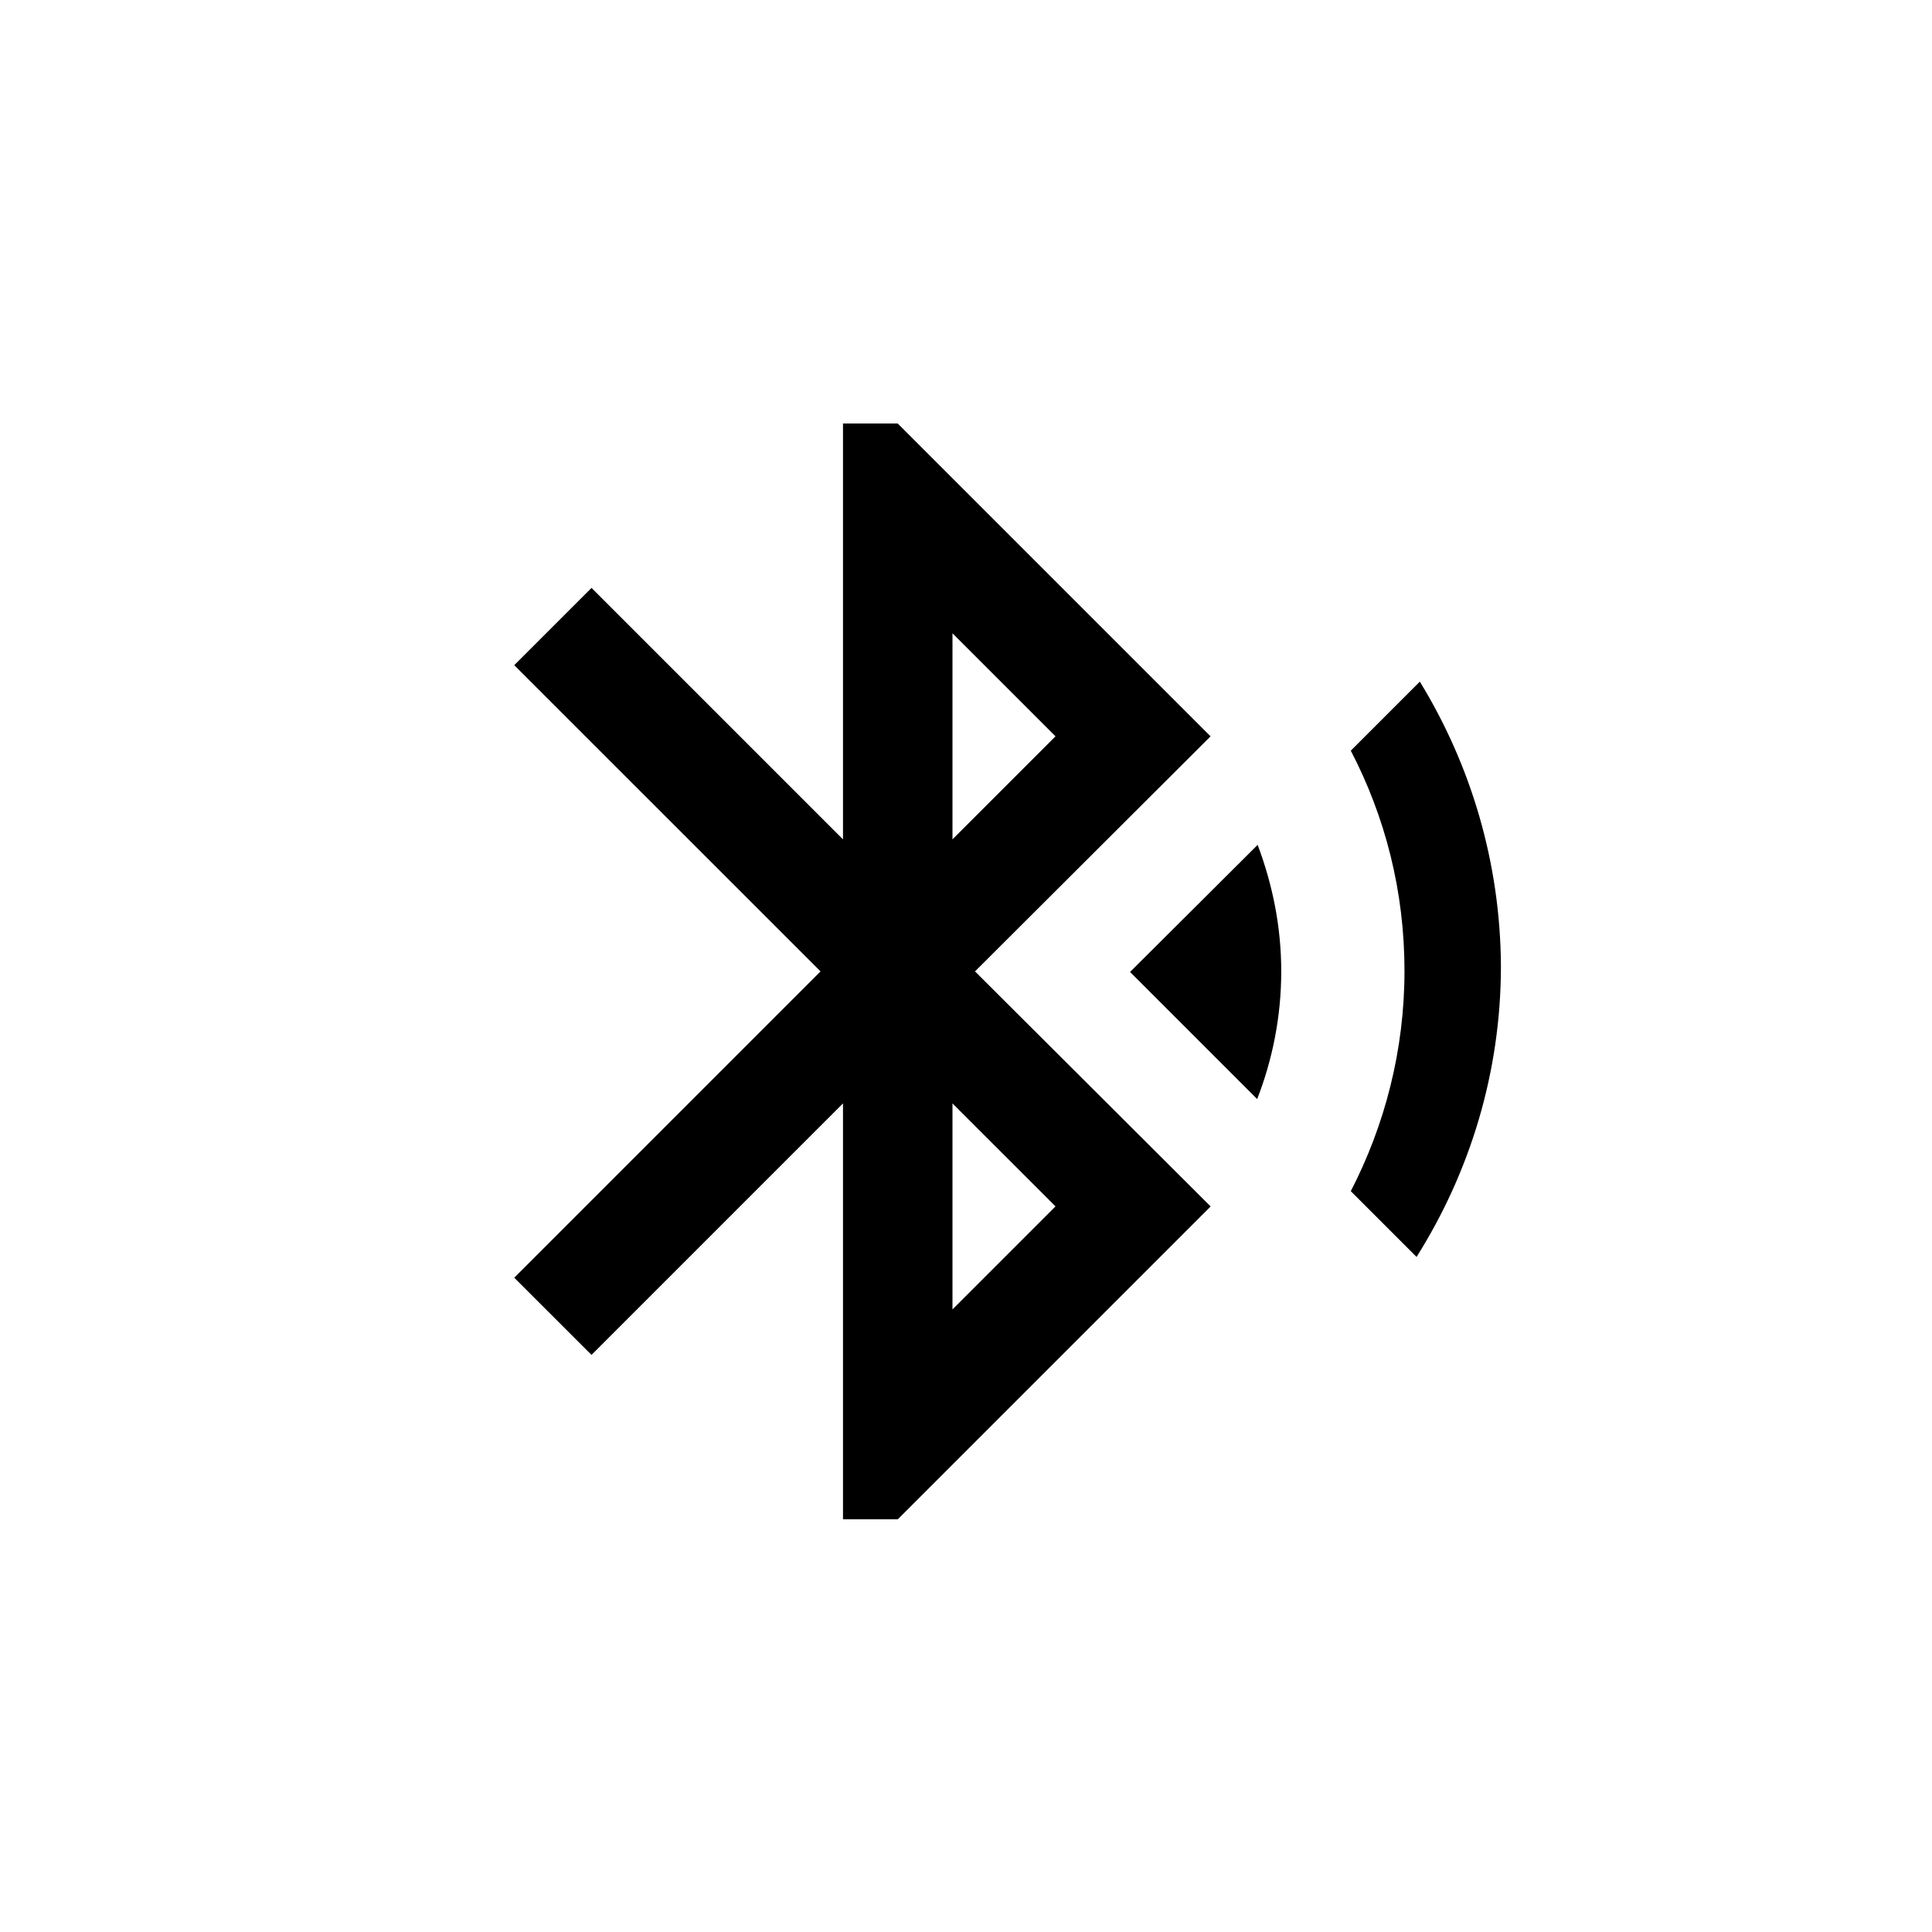 <?xml version="1.0" encoding="UTF-8" standalone="no"?>
<svg
   xmlns:dc="http://purl.org/dc/elements/1.1/"
   xmlns:cc="http://creativecommons.org/ns#"
   xmlns:rdf="http://www.w3.org/1999/02/22-rdf-syntax-ns#"
   xmlns:svg="http://www.w3.org/2000/svg"
   xmlns="http://www.w3.org/2000/svg"
   xmlns:sodipodi="http://sodipodi.sourceforge.net/DTD/sodipodi-0.dtd"
   xmlns:inkscape="http://www.inkscape.org/namespaces/inkscape"
   enable-background="new 0 0 24 24"
   height="24"
   viewBox="0 0 24 24"
   width="24"
   version="1.1"
   id="svg4081"
   sodipodi:docname="001_forg.svg"
   inkscape:version="0.92.4 (5da689c313, 2019-01-14)">
  <defs
     id="defs4085" />
  <sodipodi:namedview
     pagecolor="#ffffff"
     bordercolor="#666666"
     borderopacity="1"
     objecttolerance="10"
     gridtolerance="10"
     guidetolerance="10"
     inkscape:pageopacity="0"
     inkscape:pageshadow="2"
     inkscape:window-width="1920"
     inkscape:window-height="1017"
     id="namedview4083"
     showgrid="false"
     inkscape:zoom="39.333333"
     inkscape:cx="12.446175"
     inkscape:cy="12.314979"
     inkscape:window-x="-8"
     inkscape:window-y="-1"
     inkscape:window-maximized="1"
     inkscape:current-layer="svg4081" />
  <g
     id="g4065">
    <rect
       fill="none"
       height="24"
       width="24"
       id="rect4063" />
  </g>
  <g
     id="g4103"
     transform="translate(-1.322,0.712)">
    <path
       id="path4089"
       d="M 0,0 H 24 V 24 H 0 Z"
       inkscape:connector-curvature="0"
       style="fill:none" />
    <path
       id="path4091"
       d="m 15.36,11.362 1.579,1.579 c 0.191,-0.49 0.299,-1.028 0.299,-1.586 0,-0.558 -0.109,-1.082 -0.293,-1.572 z m 3.6,-3.607 -0.858,0.858 c 0.429,0.824 0.667,1.749 0.667,2.736 0,0.987 -0.245,1.919 -0.667,2.736 l 0.817,0.817 c 0.66,-1.048 1.048,-2.287 1.048,-3.614 -0.007,-1.286 -0.374,-2.498 -1.007,-3.532 z M 16.36,8.435 12.474,4.549 H 11.794 V 9.715 L 8.67,6.591 7.71,7.551 11.515,11.355 7.71,15.16 8.67,16.119 11.794,12.995 v 5.166 h 0.681 l 3.886,-3.886 -2.927,-2.92 z m -3.206,-1.28 1.28,1.28 -1.28,1.28 z m 1.28,7.119 -1.28,1.28 v -2.559 z"
       inkscape:connector-curvature="0"
       style="stroke-width:0.681" />
  </g>
</svg>
